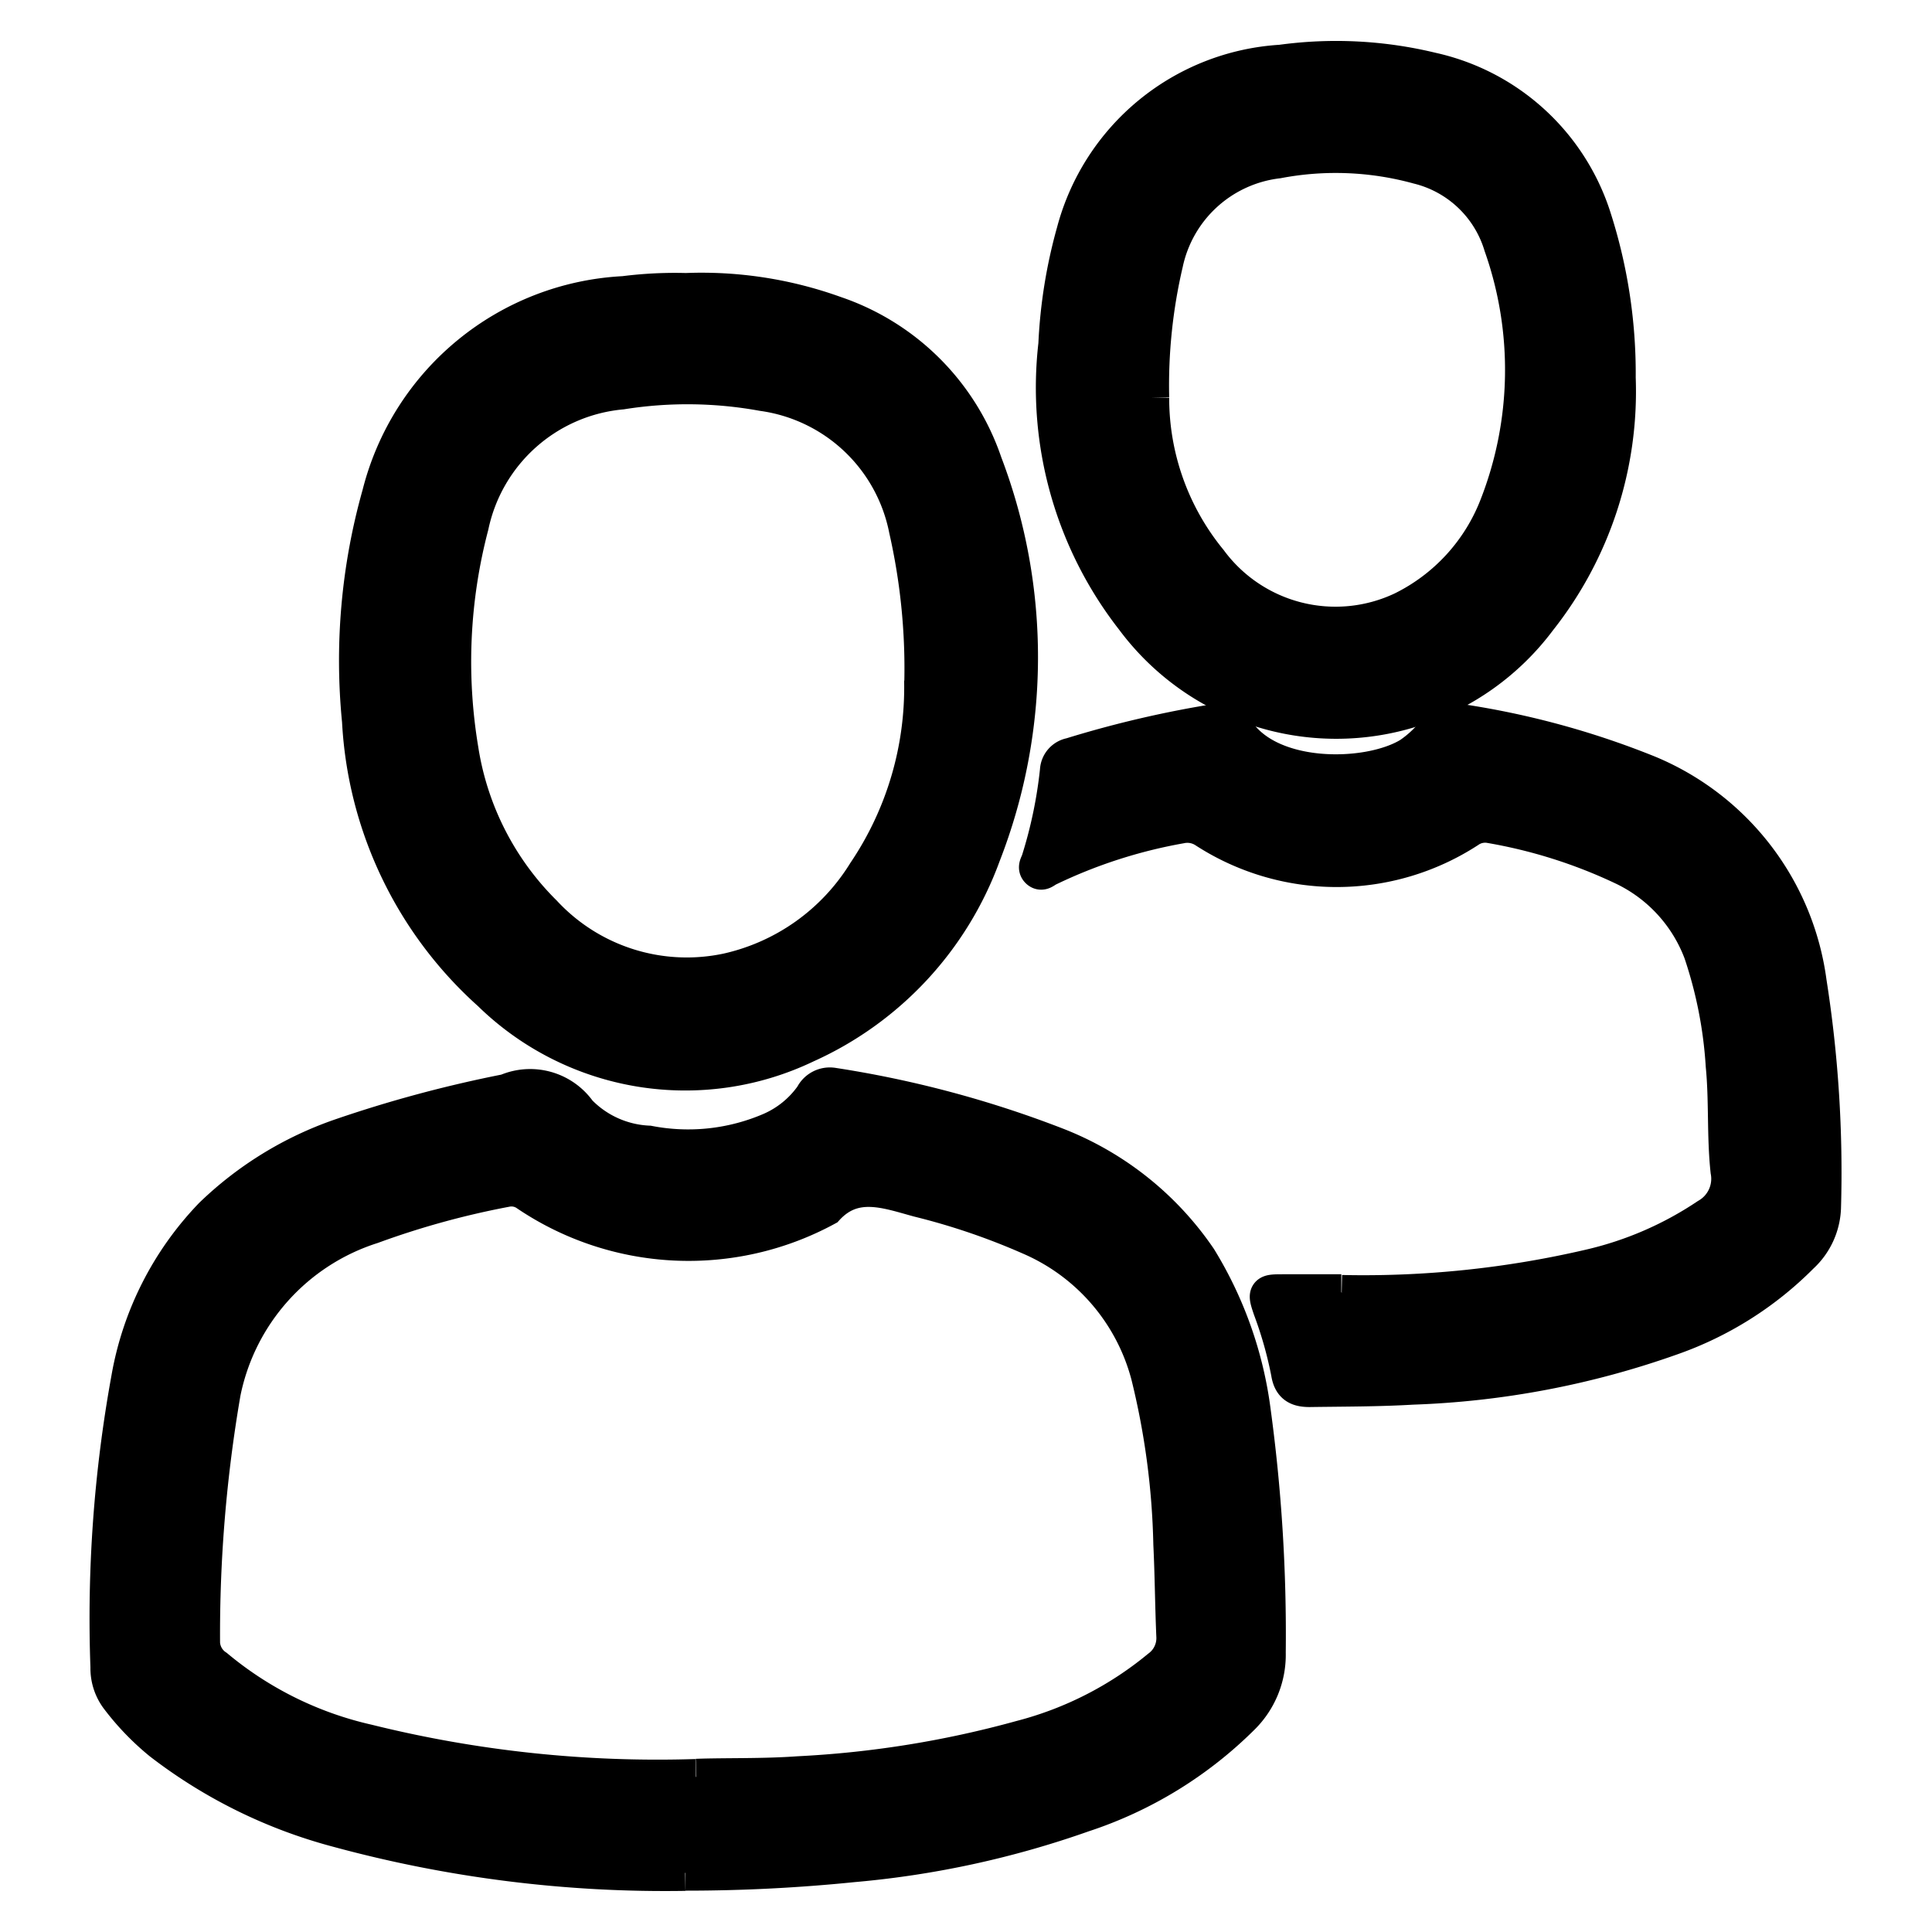 <svg id="home_black_24dp" xmlns="http://www.w3.org/2000/svg" width="26.918" height="26.918" viewBox="0 0 26.918 26.918">
  <path id="Path_1" data-name="Path 1" d="M0,0H26.918V26.918H0Z" fill="none"/>
  <g id="Group_60164" data-name="Group 60164" transform="translate(1.51 0.822)">
    <g id="Group_60166" data-name="Group 60166" transform="translate(0 0)">
      <path id="Path_23914" data-name="Path 23914" d="M8.036,35.365a17.377,17.377,0,0,1-4.842-.607A6.951,6.951,0,0,1,.733,33.545a3.589,3.589,0,0,1-.6-.624A.689.689,0,0,1,0,32.5,18.651,18.651,0,0,1,.29,28.473a4.349,4.349,0,0,1,1.153-2.268,4.874,4.874,0,0,1,1.791-1.1,17.553,17.553,0,0,1,2.313-.622.829.829,0,0,1,1.007.283,1.445,1.445,0,0,0,.973.437,2.905,2.905,0,0,0,1.7-.184,1.4,1.4,0,0,0,.586-.478.266.266,0,0,1,.283-.145,14.835,14.835,0,0,1,3.091.823,4.275,4.275,0,0,1,2.007,1.589,5.376,5.376,0,0,1,.752,2.132,23.017,23.017,0,0,1,.208,3.355,1.215,1.215,0,0,1-.365.9,5.63,5.63,0,0,1-2.215,1.355,13,13,0,0,1-3.2.694,22.973,22.973,0,0,1-2.333.118m.151-1.337c.419-.015.923,0,1.427-.036a14.294,14.294,0,0,0,3.1-.5,4.982,4.982,0,0,0,1.923-.982.513.513,0,0,0,.209-.434c-.019-.429-.021-.859-.042-1.289a10.722,10.722,0,0,0-.312-2.351,2.9,2.9,0,0,0-1.664-1.93,9.465,9.465,0,0,0-1.544-.525c-.439-.119-.9-.3-1.288.123A4.018,4.018,0,0,1,5.836,25.9a.379.379,0,0,0-.3-.062,11.766,11.766,0,0,0-1.863.513,3.071,3.071,0,0,0-2.079,2.32,19.819,19.819,0,0,0-.288,3.488A.429.429,0,0,0,1.5,32.5,5.026,5.026,0,0,0,3.61,33.543a16.775,16.775,0,0,0,4.577.485" transform="translate(0 -10.092)" stroke="#000" stroke-width="0.5"/>
      <path id="Path_23915" data-name="Path 23915" d="M10.492,5.511a5.475,5.475,0,0,1,2.076.32,3.326,3.326,0,0,1,2.083,2.081,7.58,7.58,0,0,1-.022,5.457,4.652,4.652,0,0,1-2.463,2.649,3.887,3.887,0,0,1-4.4-.726A5.475,5.475,0,0,1,5.951,11.5,8.515,8.515,0,0,1,6.23,8.345a3.7,3.7,0,0,1,3.4-2.791,5.6,5.6,0,0,1,.866-.043m3.29,5.423a8.775,8.775,0,0,0-.215-2.1,2.381,2.381,0,0,0-2.01-1.9,5.851,5.851,0,0,0-1.965-.022,2.366,2.366,0,0,0-2.1,1.868A7.456,7.456,0,0,0,7.352,11.9a4.088,4.088,0,0,0,1.162,2.279,2.717,2.717,0,0,0,2.559.808,3.041,3.041,0,0,0,1.92-1.37,4.618,4.618,0,0,0,.79-2.682" transform="translate(-2.446 -2.279)" stroke="#000" stroke-width="0.5"/>
      <path id="Path_23916" data-name="Path 23916" d="M30.337,4.441a5.116,5.116,0,0,1-1.1,3.365,3.521,3.521,0,0,1-5.65-.008,5.233,5.233,0,0,1-1.073-3.821,6.964,6.964,0,0,1,.252-1.567A3.179,3.179,0,0,1,25.646.051a5.643,5.643,0,0,1,2.1.107A3.059,3.059,0,0,1,29.983,2.17a7.089,7.089,0,0,1,.354,2.271m-6.5.277a3.579,3.579,0,0,0,.811,2.276,2.182,2.182,0,0,0,2.69.677,2.693,2.693,0,0,0,1.32-1.441,5.208,5.208,0,0,0,.062-3.63,1.618,1.618,0,0,0-1.164-1.107A4.327,4.327,0,0,0,25.6,1.414a1.822,1.822,0,0,0-1.568,1.427,7.491,7.491,0,0,0-.195,1.877" transform="translate(-9.307 0)" stroke="#000" stroke-width="0.5"/>
      <path id="Path_23917" data-name="Path 23917" d="M26.311,23.7a13.916,13.916,0,0,0,3.458-.359,4.924,4.924,0,0,0,1.637-.709A.6.6,0,0,0,31.7,22c-.053-.487-.019-.98-.067-1.469a6.085,6.085,0,0,0-.309-1.576,2.151,2.151,0,0,0-1.093-1.187,7.134,7.134,0,0,0-1.859-.586.412.412,0,0,0-.3.071,3.365,3.365,0,0,1-3.662,0,.455.455,0,0,0-.344-.064,7.078,7.078,0,0,0-1.854.6c-.039.02-.081.068-.126.026s-.006-.089.008-.132a6.391,6.391,0,0,0,.263-1.26.222.222,0,0,1,.182-.208,14.847,14.847,0,0,1,2.079-.482.179.179,0,0,1,.2.09c.44.763,1.865.74,2.444.383a1.553,1.553,0,0,0,.388-.378.2.2,0,0,1,.2-.1,11.577,11.577,0,0,1,2.738.733,3.677,3.677,0,0,1,2.23,2.907,17.048,17.048,0,0,1,.2,3.153.953.953,0,0,1-.307.659,4.767,4.767,0,0,1-1.809,1.141,12,12,0,0,1-3.608.686c-.477.028-.953.026-1.43.033-.169,0-.259-.051-.287-.227a5.569,5.569,0,0,0-.252-.892c-.077-.228-.074-.231.174-.231h.807" transform="translate(-9.128 -6.508)" stroke="#000" stroke-width="0.5"/>
    </g>
  </g>
</svg>

